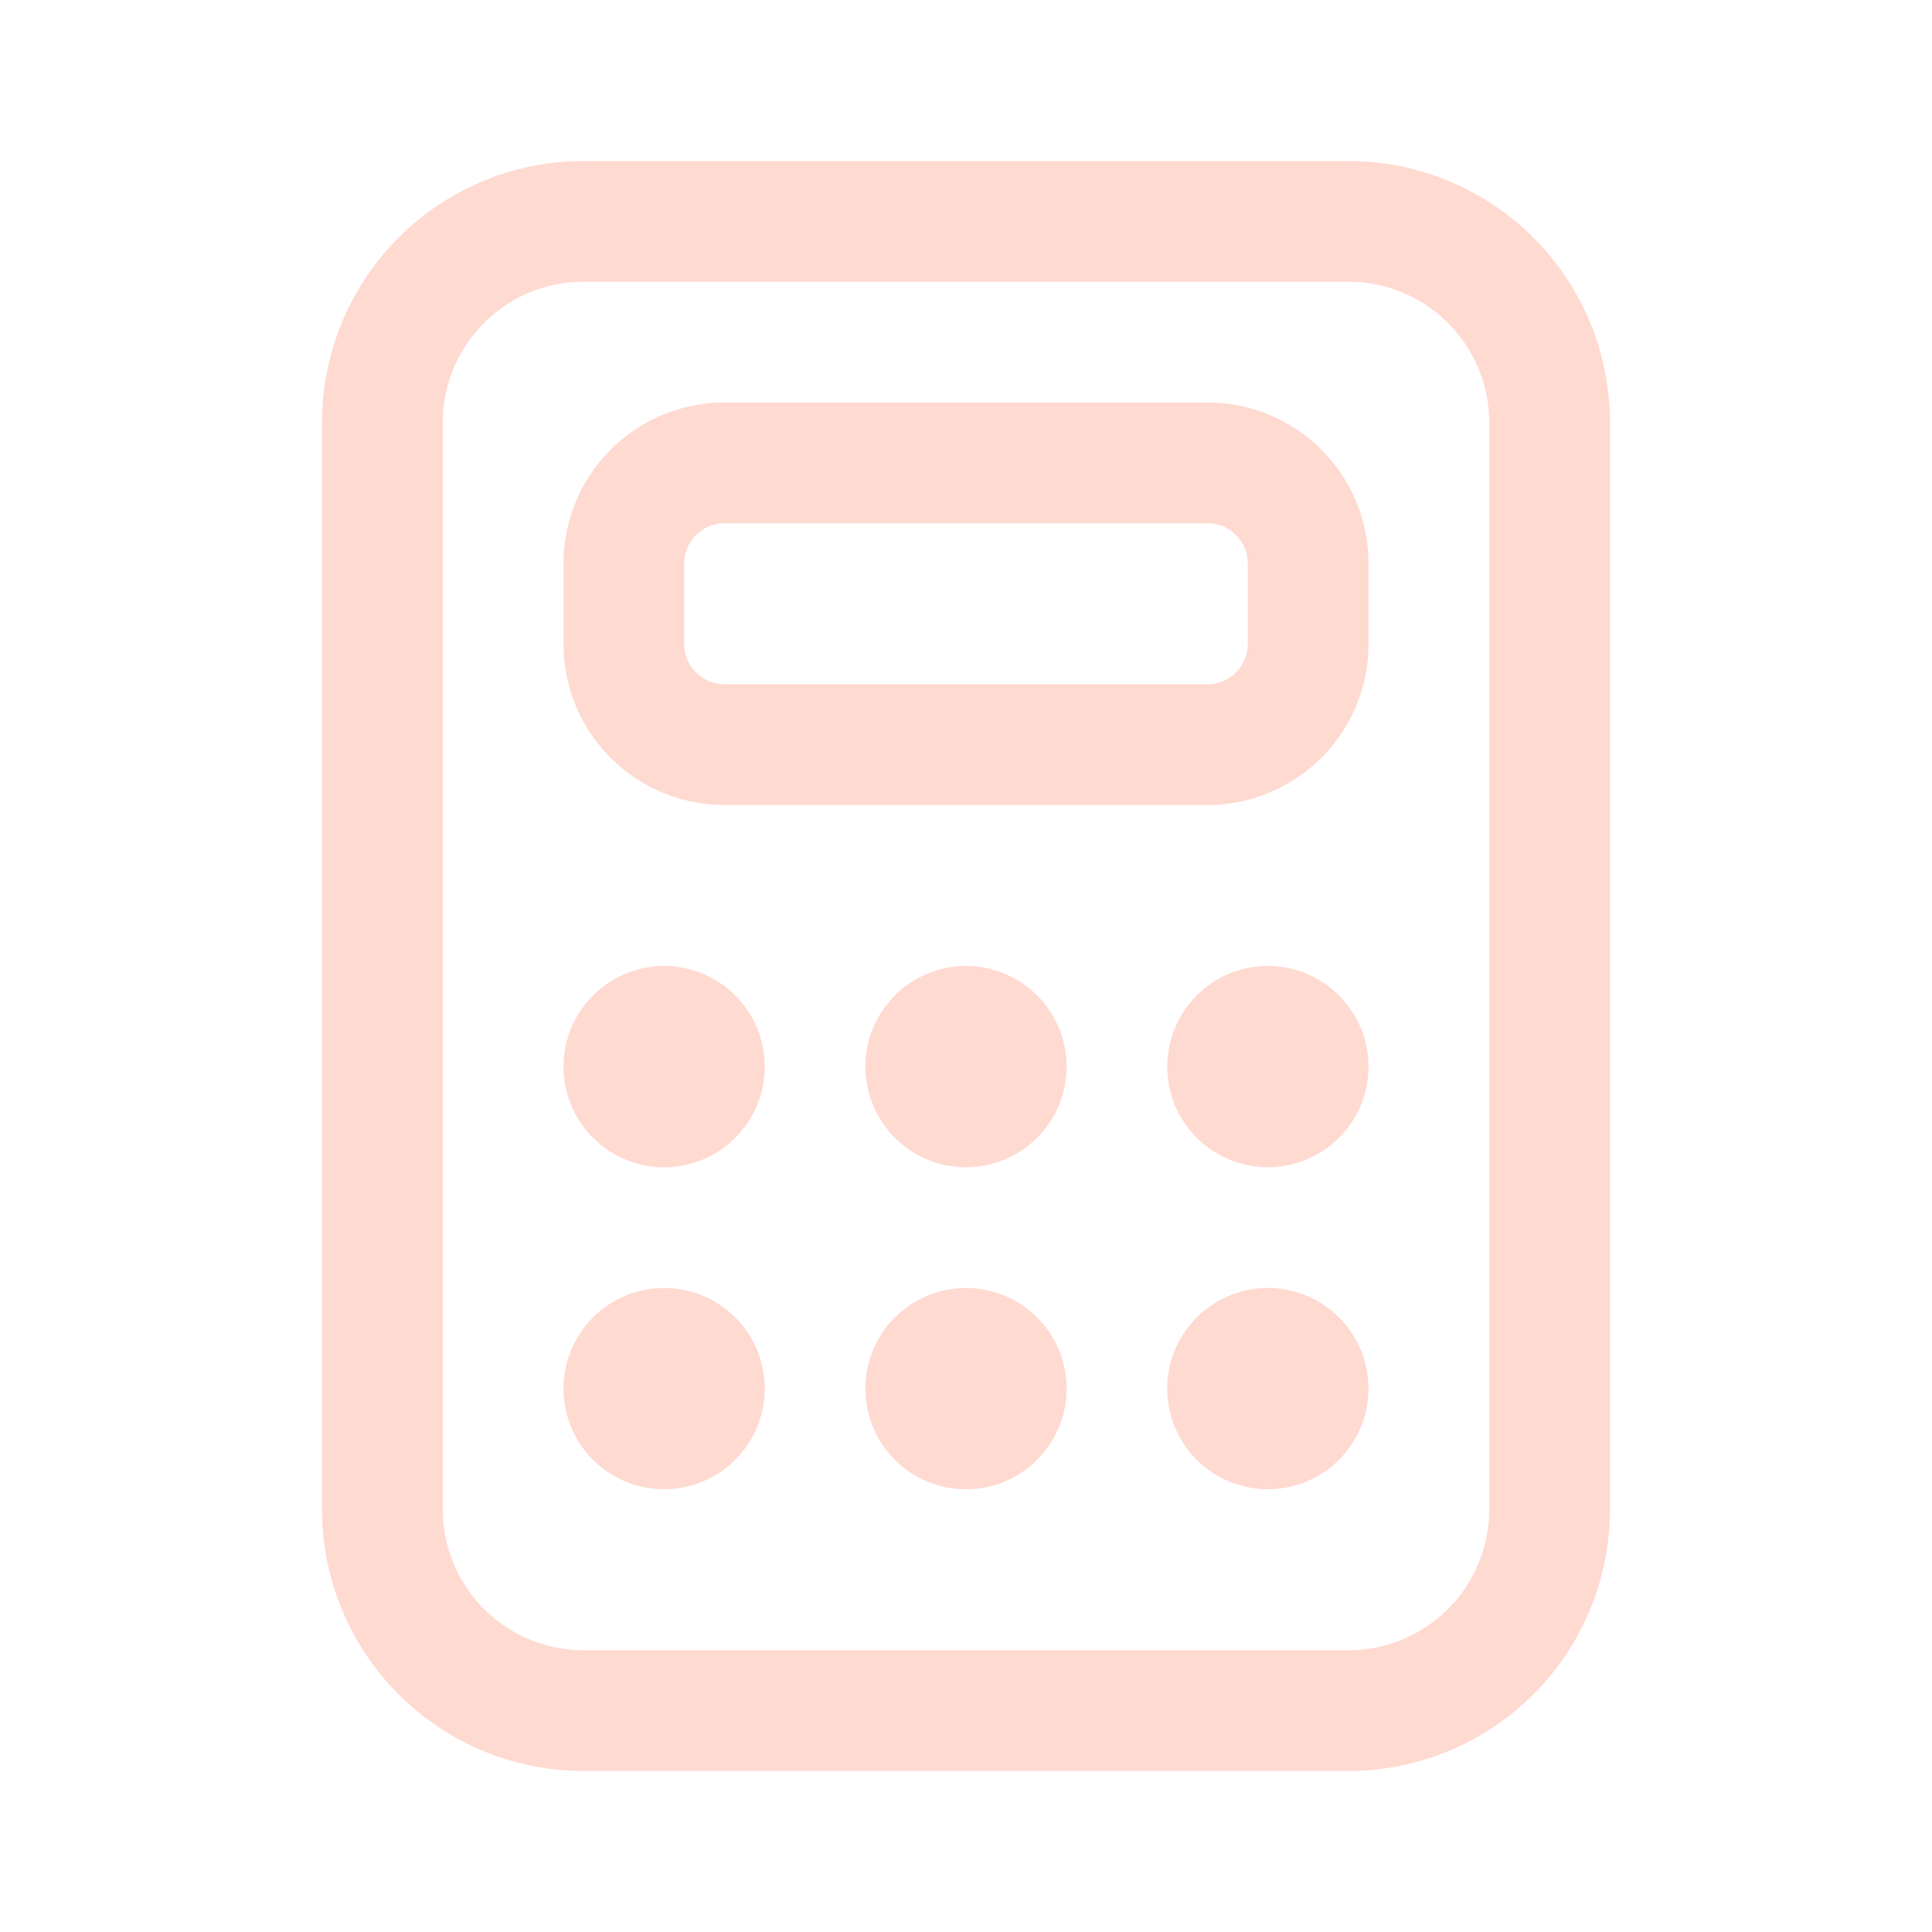 <svg width="24" height="24" fill="none" viewBox="0 0 24 24" xmlns="http://www.w3.org/2000/svg"><path d="M7 7a2 2 0 0 1 2-2h6a2 2 0 0 1 2 2v1a2 2 0 0 1-2 2H9a2 2 0 0 1-2-2V7Zm2-.5a.5.5 0 0 0-.5.5v1a.5.5 0 0 0 .5.5h6a.5.5 0 0 0 .5-.5V7a.5.5 0 0 0-.5-.5H9Zm-.75 8a1.25 1.25 0 1 0 0-2.5 1.25 1.25 0 0 0 0 2.5Zm1.25 2.75a1.25 1.25 0 1 1-2.5 0 1.25 1.25 0 0 1 2.5 0Zm6.25-2.75a1.25 1.25 0 1 0 0-2.5 1.25 1.25 0 0 0 0 2.5ZM17 17.25a1.25 1.25 0 1 1-2.5 0 1.25 1.25 0 0 1 2.5 0Zm-5-2.75a1.25 1.25 0 1 0 0-2.5 1.25 1.25 0 0 0 0 2.5Zm1.25 2.75a1.25 1.25 0 1 1-2.5 0 1.25 1.25 0 0 1 2.5 0ZM7.25 2A3.25 3.25 0 0 0 4 5.25v13.5A3.25 3.25 0 0 0 7.25 22h9.5A3.25 3.25 0 0 0 20 18.75V5.25A3.25 3.25 0 0 0 16.75 2h-9.5ZM5.5 5.25c0-.966.784-1.75 1.75-1.75h9.5c.966 0 1.75.784 1.75 1.75v13.5a1.75 1.75 0 0 1-1.75 1.75h-9.5a1.75 1.75 0 0 1-1.75-1.75V5.25Z" fill="#ffdad1"/></svg>